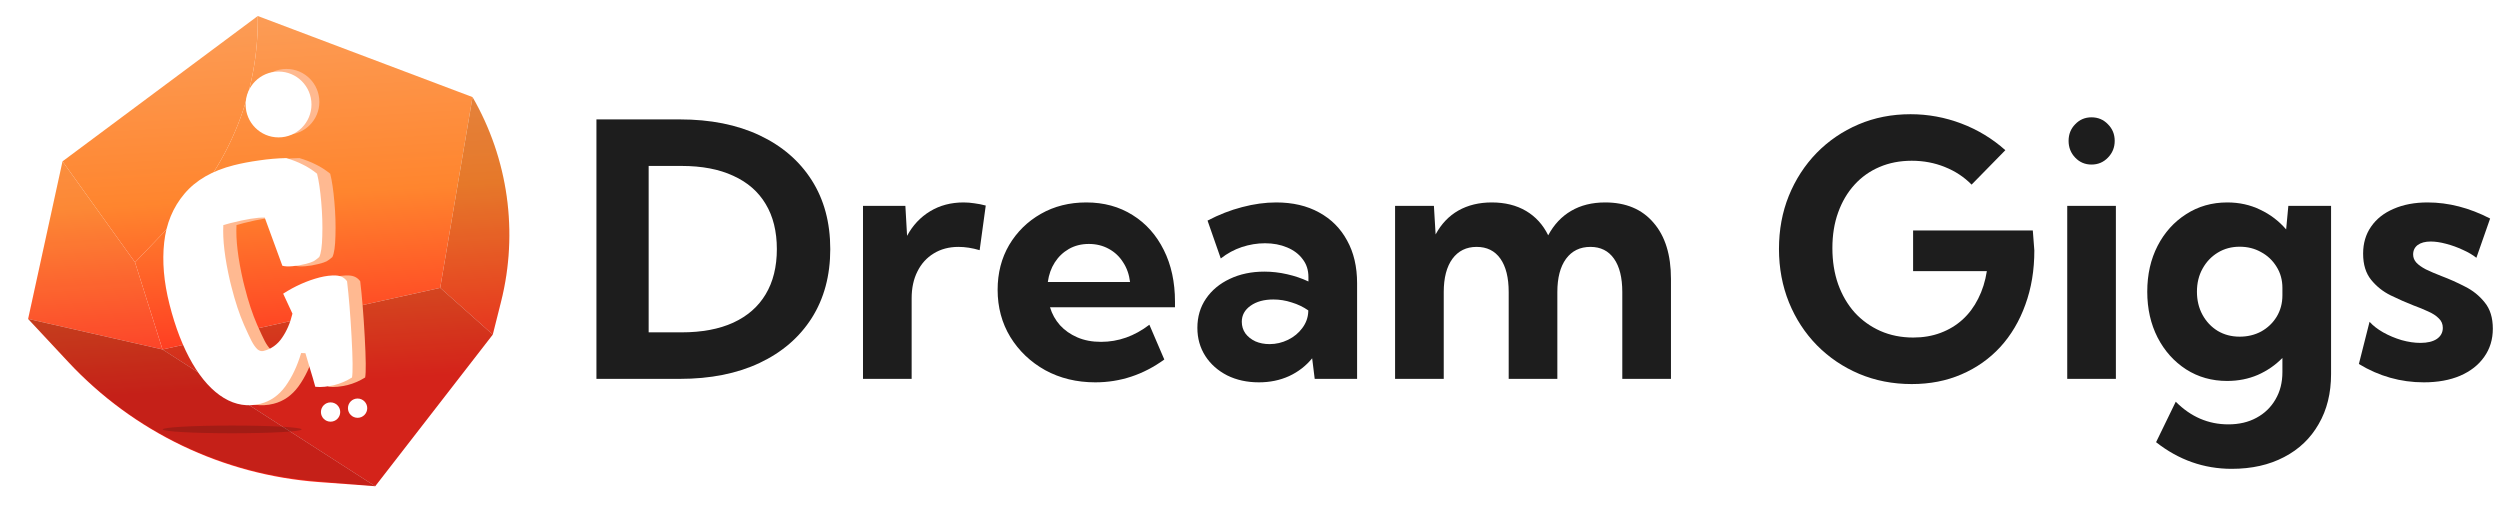 <svg width="197" height="40" viewBox="0 0 197 40" fill="none" xmlns="http://www.w3.org/2000/svg">
<path d="M46.999 29.855V9.409H53.56C55.983 9.409 58.08 9.827 59.853 10.663C61.626 11.499 62.997 12.681 63.968 14.207C64.939 15.734 65.425 17.542 65.425 19.632C65.425 21.713 64.939 23.522 63.968 25.057C62.997 26.584 61.626 27.765 59.853 28.601C58.08 29.437 55.983 29.855 53.56 29.855H46.999ZM51.114 26.189H53.707C55.31 26.189 56.668 25.934 57.782 25.425C58.904 24.907 59.755 24.162 60.334 23.19C60.922 22.209 61.216 21.023 61.216 19.632C61.216 18.233 60.922 17.047 60.334 16.075C59.755 15.102 58.904 14.362 57.782 13.853C56.668 13.335 55.31 13.076 53.707 13.076H51.114V26.189Z" fill="#1D1D1D"/>
<path d="M71.838 29.855H68.004V16.224H71.344L71.478 18.583C71.923 17.756 72.529 17.11 73.295 16.647C74.061 16.184 74.938 15.952 75.927 15.952C76.212 15.952 76.497 15.975 76.782 16.02C77.076 16.056 77.374 16.116 77.677 16.197L77.196 19.714C76.608 19.541 76.052 19.455 75.526 19.455C74.787 19.455 74.136 19.628 73.575 19.973C73.023 20.309 72.595 20.782 72.293 21.391C71.99 21.99 71.838 22.695 71.838 23.503V29.855Z" fill="#1D1D1D"/>
<path d="M91.747 28.329C90.09 29.528 88.278 30.128 86.309 30.128C84.848 30.128 83.534 29.81 82.367 29.174C81.209 28.529 80.292 27.656 79.615 26.557C78.947 25.457 78.613 24.217 78.613 22.835C78.613 21.518 78.915 20.341 79.521 19.305C80.136 18.269 80.969 17.451 82.02 16.852C83.071 16.252 84.265 15.952 85.601 15.952C86.981 15.952 88.197 16.284 89.249 16.947C90.3 17.601 91.119 18.519 91.707 19.7C92.295 20.873 92.589 22.231 92.589 23.776V24.212H82.741C82.902 24.748 83.165 25.221 83.53 25.63C83.895 26.03 84.349 26.348 84.893 26.584C85.436 26.82 86.059 26.938 86.763 26.938C88.126 26.938 89.395 26.489 90.571 25.589L91.747 28.329ZM82.568 22.222H89.048C88.977 21.631 88.794 21.113 88.5 20.668C88.215 20.214 87.837 19.859 87.365 19.605C86.901 19.351 86.38 19.223 85.801 19.223C85.213 19.223 84.688 19.355 84.225 19.619C83.77 19.882 83.4 20.236 83.115 20.682C82.83 21.127 82.648 21.64 82.568 22.222Z" fill="#1D1D1D"/>
<path d="M106.939 29.855H103.599L103.398 28.233C102.908 28.833 102.303 29.301 101.581 29.637C100.86 29.965 100.067 30.128 99.203 30.128C98.268 30.128 97.435 29.946 96.704 29.583C95.974 29.21 95.399 28.701 94.981 28.056C94.562 27.402 94.353 26.661 94.353 25.834C94.353 24.962 94.58 24.194 95.034 23.531C95.488 22.867 96.112 22.349 96.905 21.977C97.706 21.595 98.615 21.404 99.63 21.404C100.227 21.404 100.824 21.472 101.421 21.609C102.027 21.745 102.588 21.936 103.104 22.181V21.827C103.104 21.282 102.953 20.814 102.65 20.423C102.356 20.023 101.946 19.714 101.421 19.496C100.904 19.278 100.325 19.169 99.684 19.169C99.069 19.169 98.459 19.269 97.853 19.469C97.257 19.669 96.704 19.968 96.197 20.368L95.154 17.383C96.054 16.911 96.963 16.556 97.88 16.32C98.806 16.075 99.702 15.952 100.566 15.952C101.866 15.952 102.993 16.215 103.946 16.742C104.899 17.261 105.634 17.997 106.151 18.951C106.676 19.896 106.939 21.018 106.939 22.317V29.855ZM100.045 27.116C100.552 27.116 101.038 27.002 101.501 26.775C101.964 26.548 102.338 26.239 102.623 25.848C102.917 25.457 103.073 25.026 103.091 24.553V24.458C102.699 24.185 102.263 23.976 101.782 23.831C101.31 23.676 100.829 23.599 100.339 23.599C99.608 23.599 99.011 23.762 98.548 24.09C98.085 24.417 97.853 24.839 97.853 25.357C97.853 25.694 97.947 25.998 98.134 26.27C98.33 26.534 98.593 26.743 98.922 26.898C99.252 27.043 99.626 27.116 100.045 27.116Z" fill="#1D1D1D"/>
<path d="M131.672 29.855H127.837V23.013C127.837 21.877 127.619 21 127.182 20.382C126.746 19.764 126.127 19.455 125.325 19.455C124.505 19.455 123.864 19.768 123.401 20.396C122.946 21.023 122.719 21.895 122.719 23.013V29.855H118.885V23.013C118.885 21.877 118.666 21 118.23 20.382C117.793 19.764 117.17 19.455 116.359 19.455C115.549 19.455 114.912 19.768 114.448 20.396C113.994 21.023 113.767 21.895 113.767 23.013V29.855H109.932V16.224H112.992L113.126 18.474C113.571 17.647 114.168 17.02 114.916 16.593C115.673 16.165 116.551 15.952 117.548 15.952C118.591 15.952 119.49 16.174 120.247 16.62C121.005 17.065 121.588 17.706 121.998 18.542C122.452 17.697 123.053 17.056 123.802 16.62C124.559 16.174 125.454 15.952 126.487 15.952C128.117 15.952 129.387 16.483 130.295 17.547C131.213 18.601 131.672 20.078 131.672 21.977V29.855Z" fill="#1D1D1D"/>
<path d="M155.362 14.548C154.774 13.948 154.07 13.485 153.251 13.158C152.44 12.83 151.572 12.667 150.645 12.667C149.719 12.667 148.872 12.83 148.106 13.158C147.34 13.485 146.681 13.953 146.129 14.562C145.577 15.17 145.149 15.897 144.846 16.742C144.543 17.578 144.392 18.515 144.392 19.55C144.392 20.586 144.543 21.536 144.846 22.399C145.158 23.263 145.594 24.008 146.156 24.635C146.726 25.253 147.398 25.734 148.173 26.08C148.957 26.425 149.821 26.598 150.765 26.598C151.549 26.598 152.266 26.475 152.917 26.23C153.576 25.984 154.155 25.634 154.654 25.18C155.152 24.726 155.562 24.176 155.883 23.531C156.212 22.886 156.44 22.163 156.564 21.363H150.752V18.16H160.185L160.306 19.741C160.306 21.295 160.07 22.717 159.597 24.008C159.134 25.298 158.475 26.411 157.62 27.347C156.765 28.274 155.745 28.992 154.56 29.501C153.384 30.01 152.079 30.264 150.645 30.264C149.158 30.264 147.777 29.996 146.503 29.46C145.238 28.924 144.129 28.174 143.176 27.211C142.232 26.248 141.497 25.121 140.971 23.831C140.446 22.531 140.183 21.127 140.183 19.619C140.183 18.11 140.441 16.715 140.958 15.434C141.483 14.143 142.214 13.017 143.149 12.053C144.093 11.09 145.194 10.341 146.45 9.804C147.706 9.268 149.073 9 150.552 9C151.932 9 153.268 9.245 154.56 9.736C155.852 10.227 157.005 10.927 158.021 11.835L155.362 14.548Z" fill="#1D1D1D"/>
<path d="M164.808 12.967C164.301 12.967 163.873 12.785 163.526 12.421C163.178 12.058 163.005 11.617 163.005 11.099C163.005 10.581 163.178 10.145 163.526 9.791C163.873 9.427 164.301 9.245 164.808 9.245C165.325 9.245 165.757 9.427 166.105 9.791C166.461 10.145 166.639 10.581 166.639 11.099C166.639 11.617 166.461 12.058 166.105 12.421C165.757 12.785 165.325 12.967 164.808 12.967ZM166.732 29.855H162.898V16.224H166.732V29.855Z" fill="#1D1D1D"/>
<path d="M175.498 30.019C174.295 30.019 173.217 29.715 172.264 29.106C171.311 28.488 170.563 27.652 170.019 26.598C169.476 25.534 169.204 24.33 169.204 22.985C169.204 21.631 169.476 20.427 170.019 19.373C170.563 18.319 171.311 17.488 172.264 16.879C173.217 16.261 174.3 15.952 175.511 15.952C176.455 15.952 177.319 16.143 178.103 16.524C178.896 16.897 179.577 17.415 180.148 18.078L180.321 16.224H183.688V29.474C183.688 30.982 183.363 32.295 182.713 33.413C182.072 34.54 181.163 35.408 179.987 36.017C178.811 36.635 177.435 36.944 175.858 36.944C173.667 36.944 171.681 36.244 169.899 34.844L171.449 31.655C172.634 32.845 174.015 33.44 175.591 33.44C176.437 33.44 177.177 33.268 177.809 32.922C178.451 32.577 178.949 32.095 179.306 31.477C179.671 30.86 179.854 30.142 179.854 29.324V28.206C179.301 28.77 178.656 29.215 177.916 29.542C177.177 29.86 176.371 30.019 175.498 30.019ZM176.486 26.529C177.11 26.529 177.676 26.393 178.183 26.121C178.691 25.839 179.096 25.453 179.399 24.962C179.702 24.462 179.854 23.899 179.854 23.272V22.686C179.854 22.058 179.698 21.5 179.386 21.009C179.083 20.518 178.678 20.137 178.17 19.864C177.671 19.582 177.11 19.441 176.486 19.441C175.845 19.441 175.271 19.596 174.763 19.905C174.255 20.214 173.854 20.636 173.56 21.172C173.266 21.7 173.119 22.304 173.119 22.985C173.119 23.667 173.266 24.276 173.56 24.812C173.854 25.348 174.255 25.771 174.763 26.08C175.271 26.38 175.845 26.529 176.486 26.529Z" fill="#1D1D1D"/>
<path d="M185.88 28.683L186.721 25.357C186.989 25.657 187.345 25.934 187.79 26.189C188.245 26.443 188.73 26.648 189.247 26.802C189.772 26.948 190.267 27.02 190.73 27.02C191.282 27.02 191.714 26.916 192.026 26.707C192.338 26.489 192.494 26.198 192.494 25.834C192.494 25.534 192.387 25.285 192.173 25.085C191.968 24.876 191.688 24.694 191.331 24.539C190.984 24.376 190.596 24.217 190.169 24.062C189.59 23.835 188.993 23.572 188.378 23.272C187.773 22.972 187.26 22.563 186.842 22.045C186.423 21.527 186.214 20.841 186.214 19.987C186.214 19.169 186.423 18.46 186.842 17.86C187.26 17.251 187.853 16.783 188.619 16.456C189.385 16.12 190.276 15.952 191.291 15.952C192.939 15.952 194.583 16.374 196.222 17.22L195.139 20.314C194.854 20.087 194.498 19.878 194.07 19.687C193.643 19.487 193.202 19.328 192.748 19.21C192.302 19.091 191.901 19.032 191.545 19.032C191.109 19.032 190.766 19.123 190.516 19.305C190.276 19.487 190.155 19.737 190.155 20.055C190.155 20.291 190.24 20.505 190.409 20.695C190.579 20.877 190.828 21.054 191.158 21.227C191.496 21.391 191.91 21.568 192.4 21.759C193.006 21.986 193.616 22.259 194.231 22.576C194.854 22.886 195.375 23.303 195.794 23.831C196.222 24.349 196.435 25.039 196.435 25.902C196.435 26.748 196.208 27.488 195.754 28.124C195.309 28.76 194.676 29.256 193.857 29.61C193.046 29.955 192.093 30.128 190.997 30.128C189.171 30.128 187.465 29.646 185.88 28.683Z" fill="#1D1D1D"/>
<path d="M10.64 20.672L4.927 12.714L20.312 1.261C20.398 7.143 18.164 12.821 14.094 17.068L10.64 20.672Z" fill="url(#paint0_linear_406_2865)"/>
<path d="M14.094 17.068C18.164 12.821 20.398 7.143 20.312 1.261L37.237 7.651L34.688 22.683L12.805 27.538L10.64 20.672L14.094 17.068Z" fill="url(#paint1_linear_406_2865)"/>
<path d="M29.566 38.313L12.805 27.538L34.688 22.683L38.831 26.364L29.566 38.313Z" fill="url(#paint2_linear_406_2865)"/>
<path d="M34.688 22.683L38.831 26.364L39.484 23.767C40.856 18.307 40.05 12.527 37.237 7.651L34.688 22.683Z" fill="url(#paint3_linear_406_2865)"/>
<path d="M12.805 27.538L29.566 38.313L25.127 37.987C17.587 37.434 10.534 34.054 5.379 28.524L2.216 25.131L12.805 27.538Z" fill="url(#paint4_linear_406_2865)"/>
<path d="M4.927 12.714L2.216 25.131L12.805 27.538L10.64 20.672L4.927 12.714Z" fill="url(#paint5_linear_406_2865)"/>
<path d="M29.567 38.313L12.805 27.538L34.689 22.683L38.831 26.364L29.567 38.313Z" fill="black" fill-opacity="0.17"/>
<path d="M34.688 22.683L38.831 26.364L39.484 23.767C40.856 18.307 40.05 12.527 37.237 7.651L34.688 22.683Z" fill="black" fill-opacity="0.1"/>
<path d="M12.805 27.538L29.566 38.313L24.737 37.901C17.354 37.272 10.466 33.932 5.399 28.526L2.216 25.131L12.805 27.538Z" fill="black" fill-opacity="0.23"/>
<path d="M4.928 12.713L2.217 25.131L12.806 27.538L10.64 20.672L4.928 12.713Z" fill="#C0C0C0" fill-opacity="0.05"/>
<path d="M14.392 23.977C13.947 22.219 13.808 20.596 13.974 19.11C14.138 17.616 14.668 16.337 15.565 15.274C16.467 14.2 17.767 13.449 19.463 13.02C20.065 12.868 20.727 12.742 21.448 12.642C22.168 12.534 22.882 12.472 23.593 12.457C24.071 12.598 24.499 12.765 24.876 12.957C25.259 13.139 25.64 13.383 26.021 13.689C26.16 14.237 26.27 14.98 26.351 15.92C26.433 16.86 26.46 17.747 26.433 18.583C26.414 19.416 26.334 19.974 26.192 20.256C26.017 20.407 25.864 20.52 25.735 20.593C25.604 20.659 25.392 20.729 25.099 20.803C24.736 20.895 24.39 20.954 24.06 20.98C23.73 21.006 23.473 20.993 23.287 20.941L21.897 17.144C21.31 17.128 20.415 17.273 19.212 17.577C18.95 17.643 18.758 17.696 18.636 17.735C18.574 18.883 18.75 20.36 19.166 22.168L19.28 22.619C19.57 23.768 19.9 24.764 20.269 25.606C20.515 26.159 20.712 26.581 20.86 26.872C21.015 27.162 21.168 27.377 21.319 27.52C21.475 27.652 21.639 27.697 21.808 27.654C22.41 27.502 22.893 27.159 23.259 26.623C23.632 26.086 23.906 25.45 24.081 24.716L23.351 23.141C24.276 22.546 25.231 22.12 26.216 21.863C26.694 21.742 27.125 21.691 27.507 21.709C27.889 21.727 28.181 21.879 28.385 22.164C28.527 23.343 28.645 24.802 28.741 26.542C28.836 28.283 28.847 29.351 28.775 29.747C28.32 30.026 27.861 30.224 27.399 30.34C27.16 30.401 26.9 30.446 26.62 30.476C26.348 30.503 26.102 30.504 25.882 30.478C25.818 30.223 25.642 29.623 25.354 28.679L25.103 27.831L24.767 27.818C24.461 28.847 24.046 29.723 23.523 30.446C22.998 31.161 22.346 31.617 21.567 31.814C20.564 32.068 19.603 31.917 18.683 31.362C17.763 30.806 16.934 29.896 16.195 28.63C15.455 27.356 14.854 25.805 14.392 23.977Z" fill="#FFB991"/>
<path d="M13.355 23.977C12.91 22.219 12.771 20.596 12.937 19.11C13.101 17.616 13.631 16.337 14.528 15.274C15.43 14.2 16.73 13.449 18.427 13.02C19.028 12.868 19.69 12.742 20.411 12.642C21.131 12.534 21.845 12.472 22.555 12.457C23.034 12.598 23.462 12.765 23.839 12.957C24.222 13.139 24.603 13.383 24.984 13.689C25.123 14.237 25.233 14.98 25.314 15.92C25.396 16.86 25.423 17.747 25.396 18.583C25.377 19.416 25.297 19.974 25.155 20.256C24.98 20.407 24.827 20.52 24.698 20.593C24.567 20.659 24.355 20.729 24.062 20.803C23.699 20.895 23.353 20.954 23.023 20.98C22.693 21.006 22.436 20.993 22.25 20.941L20.86 17.144C20.273 17.128 19.378 17.273 18.175 17.577C17.913 17.643 17.721 17.696 17.599 17.735C17.537 18.883 17.713 20.36 18.129 22.168L18.243 22.619C18.534 23.768 18.863 24.764 19.232 25.606C19.478 26.159 19.675 26.581 19.823 26.872C19.978 27.162 20.131 27.377 20.282 27.52C20.438 27.652 20.602 27.697 20.771 27.654C21.373 27.502 21.856 27.159 22.222 26.623C22.595 26.086 22.869 25.45 23.045 24.716L22.314 23.141C23.239 22.546 24.194 22.12 25.179 21.863C25.657 21.742 26.087 21.691 26.47 21.709C26.852 21.727 27.145 21.879 27.348 22.164C27.49 23.343 27.608 24.802 27.704 26.542C27.799 28.283 27.81 29.351 27.738 29.747C27.283 30.026 26.825 30.224 26.362 30.34C26.123 30.401 25.863 30.446 25.584 30.476C25.311 30.503 25.065 30.504 24.845 30.478C24.781 30.223 24.605 29.623 24.317 28.679L24.066 27.831L23.73 27.818C23.424 28.847 23.009 29.723 22.486 30.446C21.961 31.161 21.309 31.617 20.53 31.814C19.527 32.068 18.566 31.917 17.646 31.362C16.726 30.806 15.897 29.896 15.159 28.63C14.418 27.356 13.817 25.805 13.355 23.977Z" fill="white"/>
<ellipse cx="22.572" cy="8.026" rx="2.594" ry="2.594" fill="#FFB990"/>
<ellipse cx="21.95" cy="8.233" rx="2.594" ry="2.594" fill="white"/>
<ellipse cx="26.049" cy="32.468" rx="0.76" ry="0.76" fill="white"/>
<ellipse cx="28.178" cy="32.164" rx="0.76" ry="0.76" fill="white"/>
<g filter="url(#filter0_f_406_2865)">
<ellipse cx="18.294" cy="33.837" rx="5.474" ry="0.304" fill="#170C0C" fill-opacity="0.2"/>
</g>
<defs>
<filter id="filter0_f_406_2865" x="8.82" y="29.532" width="18.948" height="8.608" filterUnits="userSpaceOnUse" color-interpolation-filters="sRGB">
<feFlood flood-opacity="0" result="BackgroundImageFix"/>
<feBlend mode="normal" in="SourceGraphic" in2="BackgroundImageFix" result="shape"/>
<feGaussianBlur stdDeviation="2" result="effect1_foregroundBlur_406_2865"/>
</filter>
<linearGradient id="paint0_linear_406_2865" x1="20.746" y1="1.234" x2="23.066" y2="38.715" gradientUnits="userSpaceOnUse">
<stop stop-color="#FC9C56"/>
<stop stop-color="#FC9C56"/>
<stop offset="0.38" stop-color="#FF852E"/>
<stop offset="0.776" stop-color="#FF2A1F"/>
</linearGradient>
<linearGradient id="paint1_linear_406_2865" x1="20.746" y1="1.234" x2="23.066" y2="38.715" gradientUnits="userSpaceOnUse">
<stop stop-color="#FC9C56"/>
<stop stop-color="#FC9C56"/>
<stop offset="0.38" stop-color="#FF852E"/>
<stop offset="0.776" stop-color="#FF2A1F"/>
</linearGradient>
<linearGradient id="paint2_linear_406_2865" x1="20.746" y1="1.234" x2="23.066" y2="38.715" gradientUnits="userSpaceOnUse">
<stop stop-color="#FC9C56"/>
<stop stop-color="#FC9C56"/>
<stop offset="0.38" stop-color="#FF852E"/>
<stop offset="0.776" stop-color="#FF2A1F"/>
</linearGradient>
<linearGradient id="paint3_linear_406_2865" x1="20.746" y1="1.234" x2="23.066" y2="38.715" gradientUnits="userSpaceOnUse">
<stop stop-color="#FC9C56"/>
<stop stop-color="#FC9C56"/>
<stop offset="0.38" stop-color="#FF852E"/>
<stop offset="0.776" stop-color="#FF2A1F"/>
</linearGradient>
<linearGradient id="paint4_linear_406_2865" x1="20.746" y1="1.234" x2="23.066" y2="38.715" gradientUnits="userSpaceOnUse">
<stop stop-color="#FC9C56"/>
<stop stop-color="#FC9C56"/>
<stop offset="0.38" stop-color="#FF852E"/>
<stop offset="0.776" stop-color="#FF2A1F"/>
</linearGradient>
<linearGradient id="paint5_linear_406_2865" x1="20.746" y1="1.234" x2="23.066" y2="38.715" gradientUnits="userSpaceOnUse">
<stop stop-color="#FC9C56"/>
<stop stop-color="#FC9C56"/>
<stop offset="0.38" stop-color="#FF852E"/>
<stop offset="0.776" stop-color="#FF2A1F"/>
</linearGradient>
</defs>
</svg>
